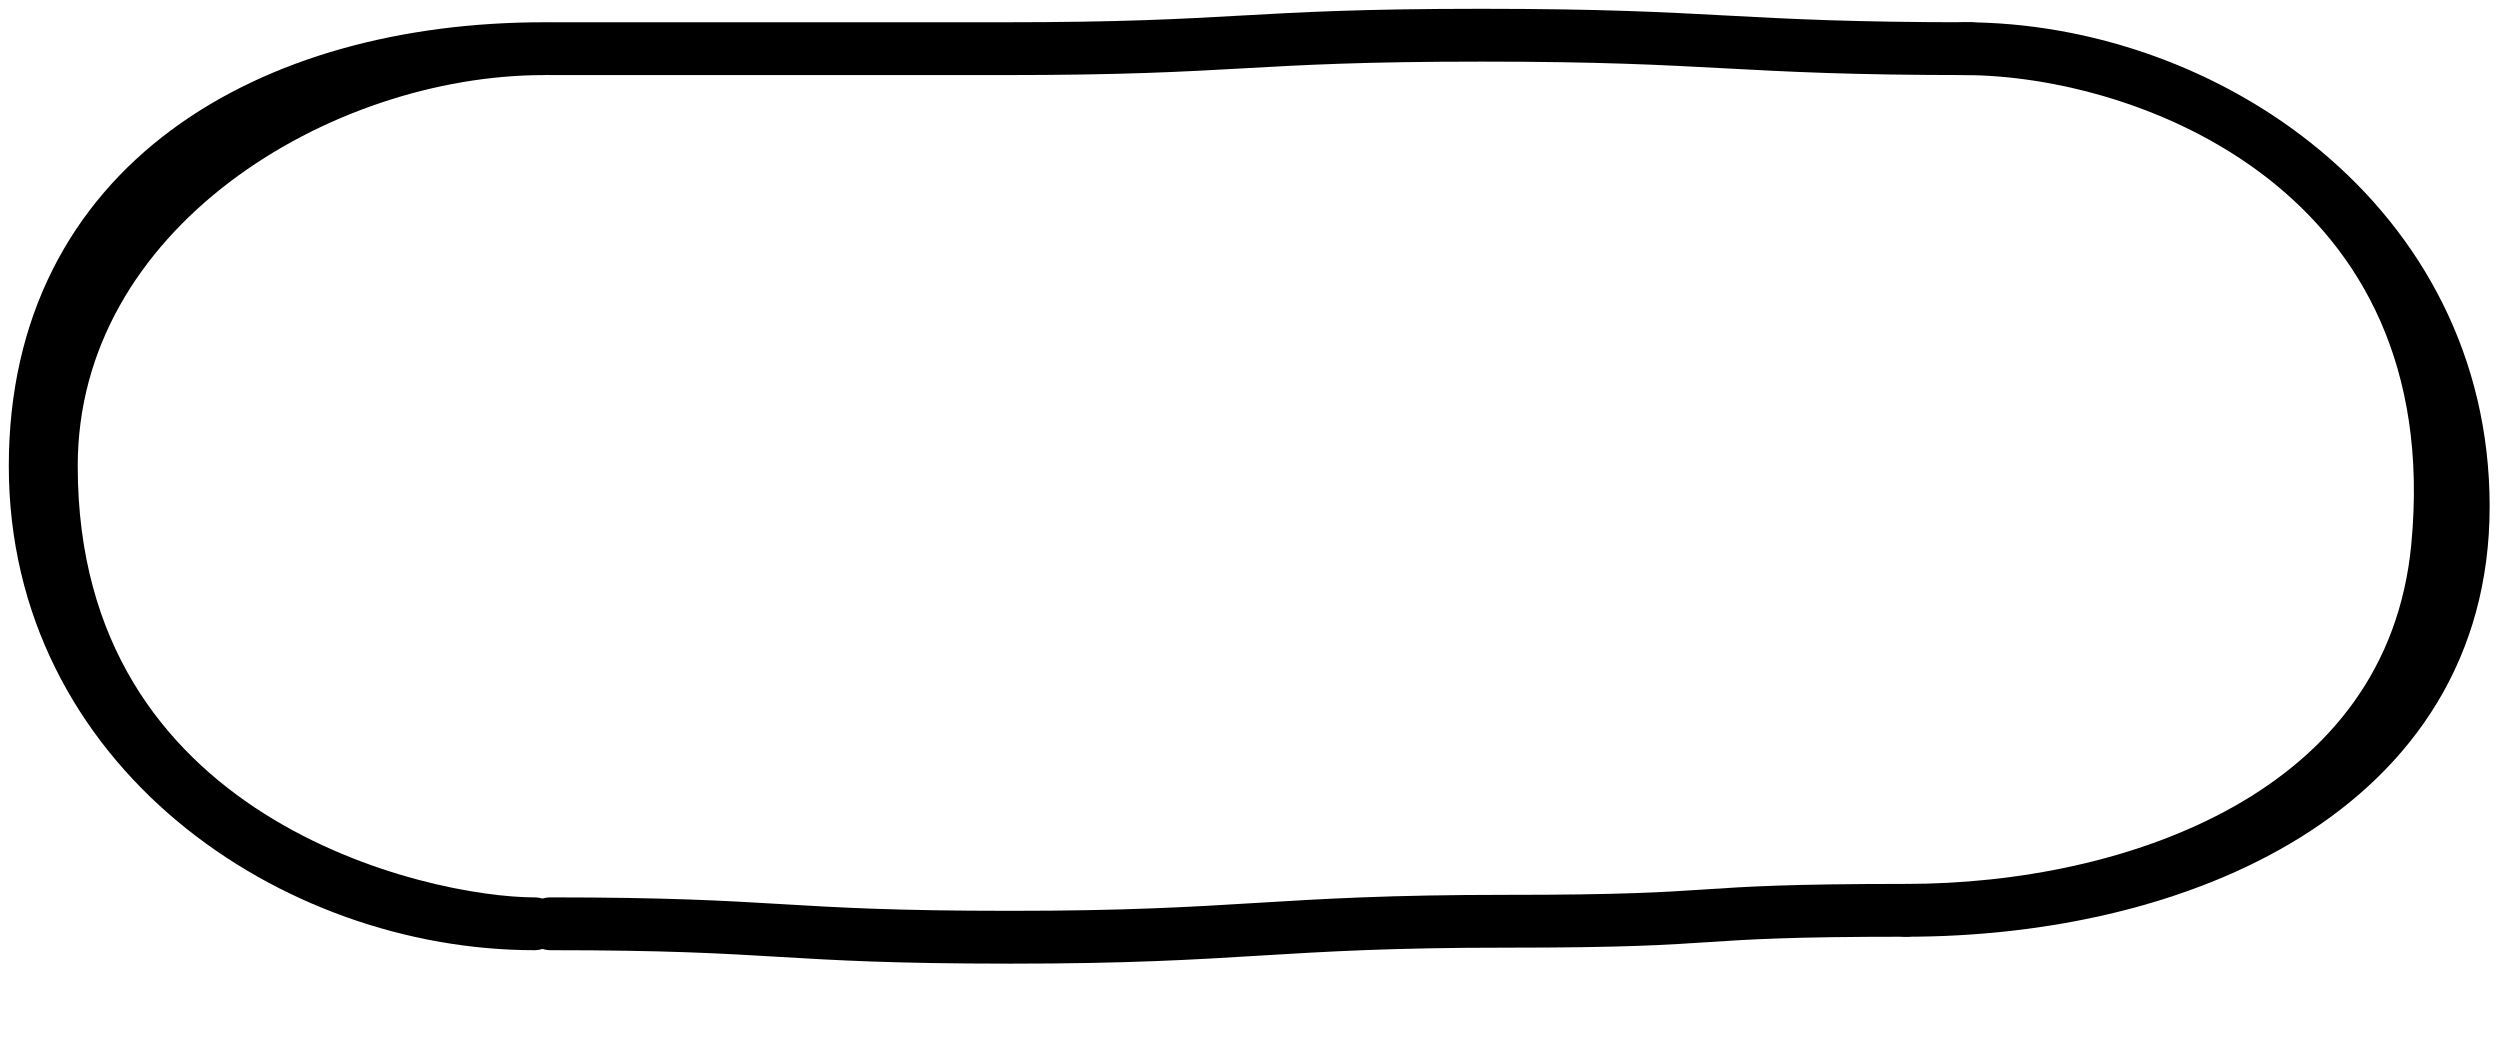 <svg width="142" height="60" viewBox="0 0 142 60" fill="none" xmlns="http://www.w3.org/2000/svg">
<g filter="url(#filter0_d_149_3062)">
<path d="M133.054 10.642C139.198 16.884 139.198 30.147 139.198 30.147C139.529 42.148 128.261 51.765 113.847 51.765C113.848 47.256 113.847 2.06 113.847 2.06C119.335 1.54 126.91 4.401 133.054 10.642Z" fill="white"/>
<path d="M31.356 2.059H113.847V51.765C113.847 51.765 101.611 51.314 88.091 51.765C80.546 52.017 64.707 53.294 59.041 53.294C43.221 53.294 31.356 51.765 31.356 51.765V2.059Z" fill="white"/>
<path d="M7.574 41.737C-0.823 33.2 1.173 16.588 7.575 11.236C13.977 5.883 13.614 5.883 19.465 4.353C25.317 2.824 31.356 2.059 31.356 2.059V51.765C21.624 51.765 15.971 50.274 7.574 41.737Z" fill="white"/>
</g>
<path d="M31.268 52.471C44.562 52.471 44.108 53.235 57.394 53.235C70.688 53.235 72.29 52.327 85.583 52.327C98.877 52.327 94.978 51.706 108.272 51.706" stroke="black" stroke-width="3" stroke-miterlimit="10" stroke-linecap="round" stroke-linejoin="round"/>
<path d="M2 26.471C2 10.412 15.348 2.765 30.897 2.765C18.092 2.765 2.915 11.941 2.915 26.471C2.915 47.882 23.951 52.471 30.354 52.471C16.634 52.471 2 42.529 2 26.471Z" stroke="black" stroke-width="3" stroke-linecap="round" stroke-linejoin="round"/>
<path d="M139.912 28.765C139.912 44.823 123.82 51.706 108.272 51.706C121.077 51.706 136.997 46.353 138.455 31.059C140.489 9.715 121.991 2.765 111.559 2.765C125.278 2.765 139.912 12.706 139.912 28.765Z" stroke="black" stroke-width="3" stroke-linecap="round" stroke-linejoin="round"/>
<path d="M31.268 2.765C44.83 2.765 43.427 2.765 56.982 2.765C70.543 2.765 70.585 2 84.147 2C97.708 2 98.368 2.765 111.93 2.765" stroke="black" stroke-width="3" stroke-miterlimit="10" stroke-linecap="round" stroke-linejoin="round"/>
<defs>
<filter id="filter0_d_149_3062" x="2" y="2" width="137.205" height="57.294" filterUnits="userSpaceOnUse" color-interpolation-filters="sRGB">
<feFlood flood-opacity="0" result="BackgroundImageFix"/>
<feColorMatrix in="SourceAlpha" type="matrix" values="0 0 0 0 0 0 0 0 0 0 0 0 0 0 0 0 0 0 127 0" result="hardAlpha"/>
<feOffset dy="6"/>
<feColorMatrix type="matrix" values="0 0 0 0 0.694 0 0 0 0 0.722 0 0 0 0 0.741 0 0 0 1 0"/>
<feBlend mode="multiply" in2="BackgroundImageFix" result="effect1_dropShadow_149_3062"/>
<feBlend mode="normal" in="SourceGraphic" in2="effect1_dropShadow_149_3062" result="shape"/>
</filter>
</defs>
</svg>
